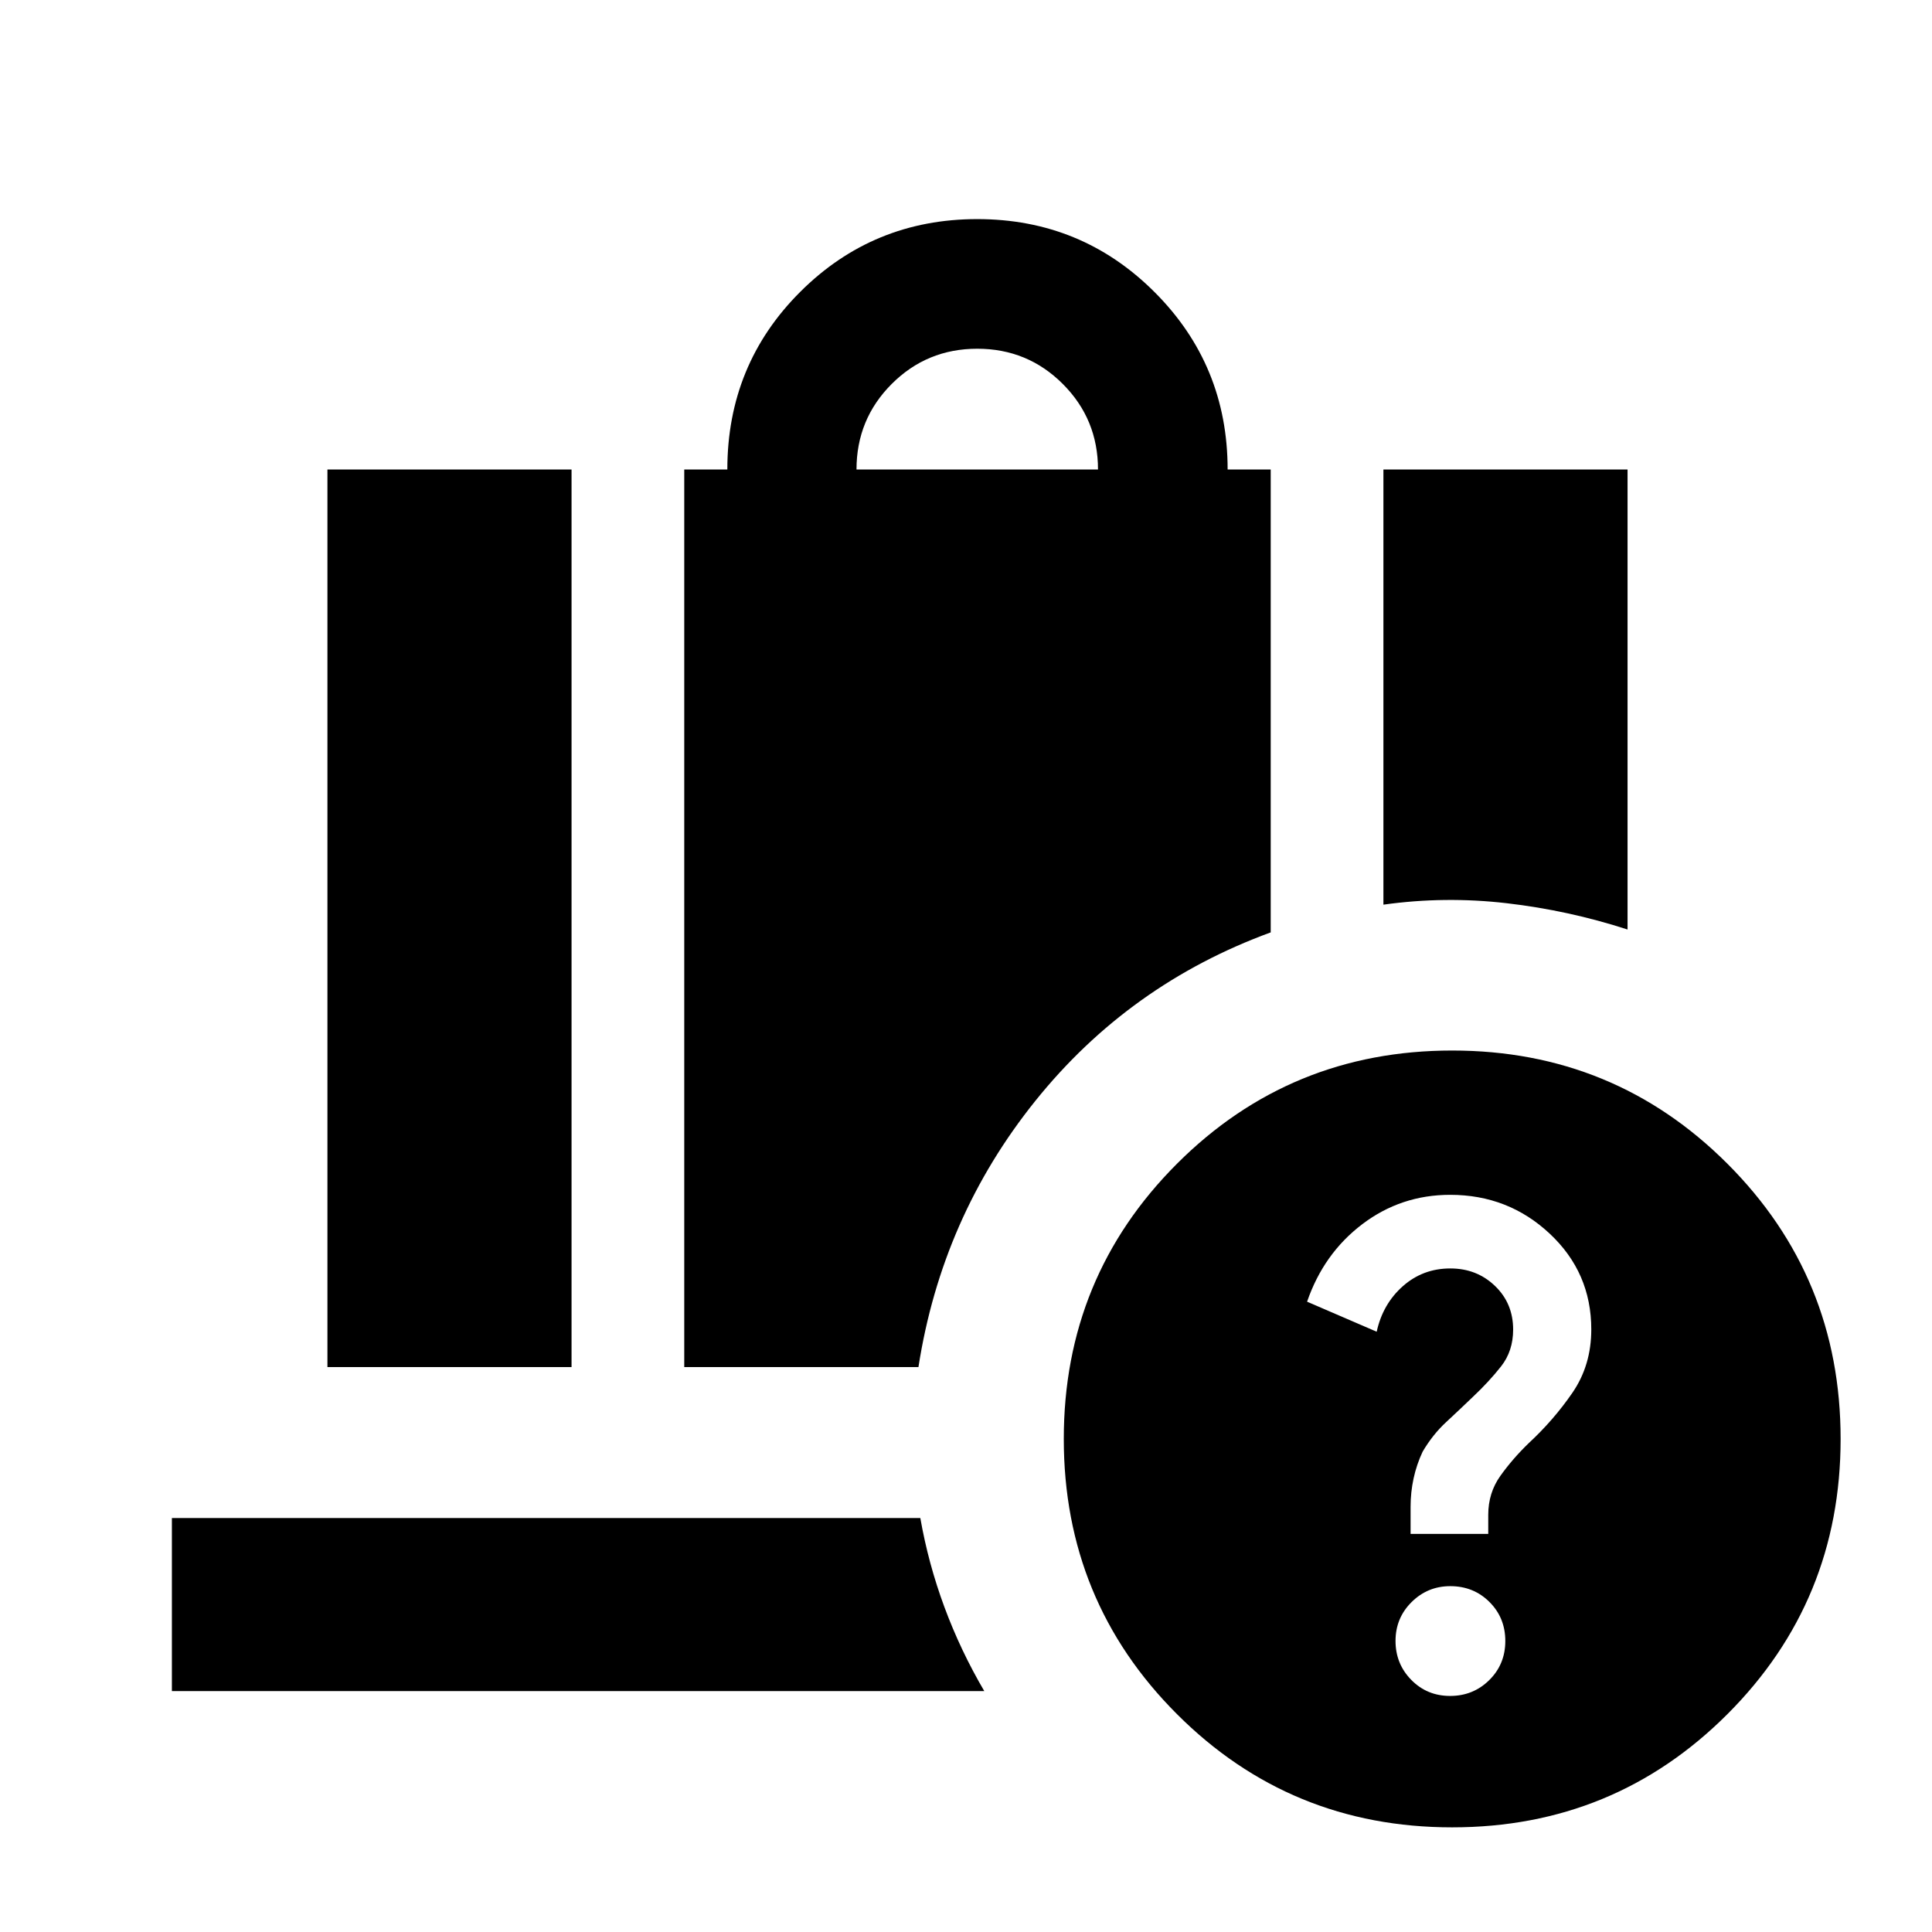 <svg xmlns="http://www.w3.org/2000/svg" height="24" viewBox="0 -960 960 960" width="24"><path d="M425.59-726.72h120q0-25-17.5-42.5t-42.5-17.5q-25 0-42.5 17.5t-17.5 42.5Zm261.82 216.24v-216.24h121.31v228.59q-29.28-9.5-60.07-13.07-30.79-3.56-61.24.72ZM162.7-280.7v-446.02H284v446.02H162.7Zm177.3 0v-446.02h21.41q0-52.11 36.22-88.26 36.22-36.15 87.96-36.15 51.84 0 88.12 36.29Q610-778.56 610-726.72h21.41v230.02q-70.39 25.77-116.93 83.69-46.55 57.92-58.11 132.31H340Zm360.91 82.9h38.59v-9.48q0-10.91 6-19.34 6-8.42 14-16.18 12.48-11.54 21.84-25.17 9.36-13.64 9.36-31.46 0-28.22-20.62-47.54-20.62-19.33-49.49-19.33-24.44 0-43.66 14.57-19.21 14.58-27.45 38.53l34.59 14.92q3-13.74 12.96-22.59 9.97-8.85 23.63-8.85 13.14 0 22.17 8.67 9.04 8.66 9.04 21.7 0 10.68-6 18.3-6 7.62-14 15.14-6.48 6.24-13.22 12.48-6.74 6.23-11.74 14.73-3 6.37-4.5 13.28-1.5 6.9-1.5 14.14v13.48Zm19.66 80.5q11.47 0 19.44-7.88 7.97-7.87 7.97-19.42t-7.89-19.4q-7.88-7.85-19.45-7.85-11.27 0-19.24 7.92-7.97 7.91-7.97 19.3t7.83 19.36q7.83 7.97 19.31 7.97Zm1.02 65.3q-80.5 0-136.75-56.25T528.59-245q0-80.5 56.25-136.75T721.59-438q80.5 0 136.75 56.25T914.59-245q0 80.5-56.25 136.75T721.59-52ZM85.41-119.7v-86H457.3q3.96 22.59 11.96 44.21t19.83 41.79H85.41Z"/></svg>
